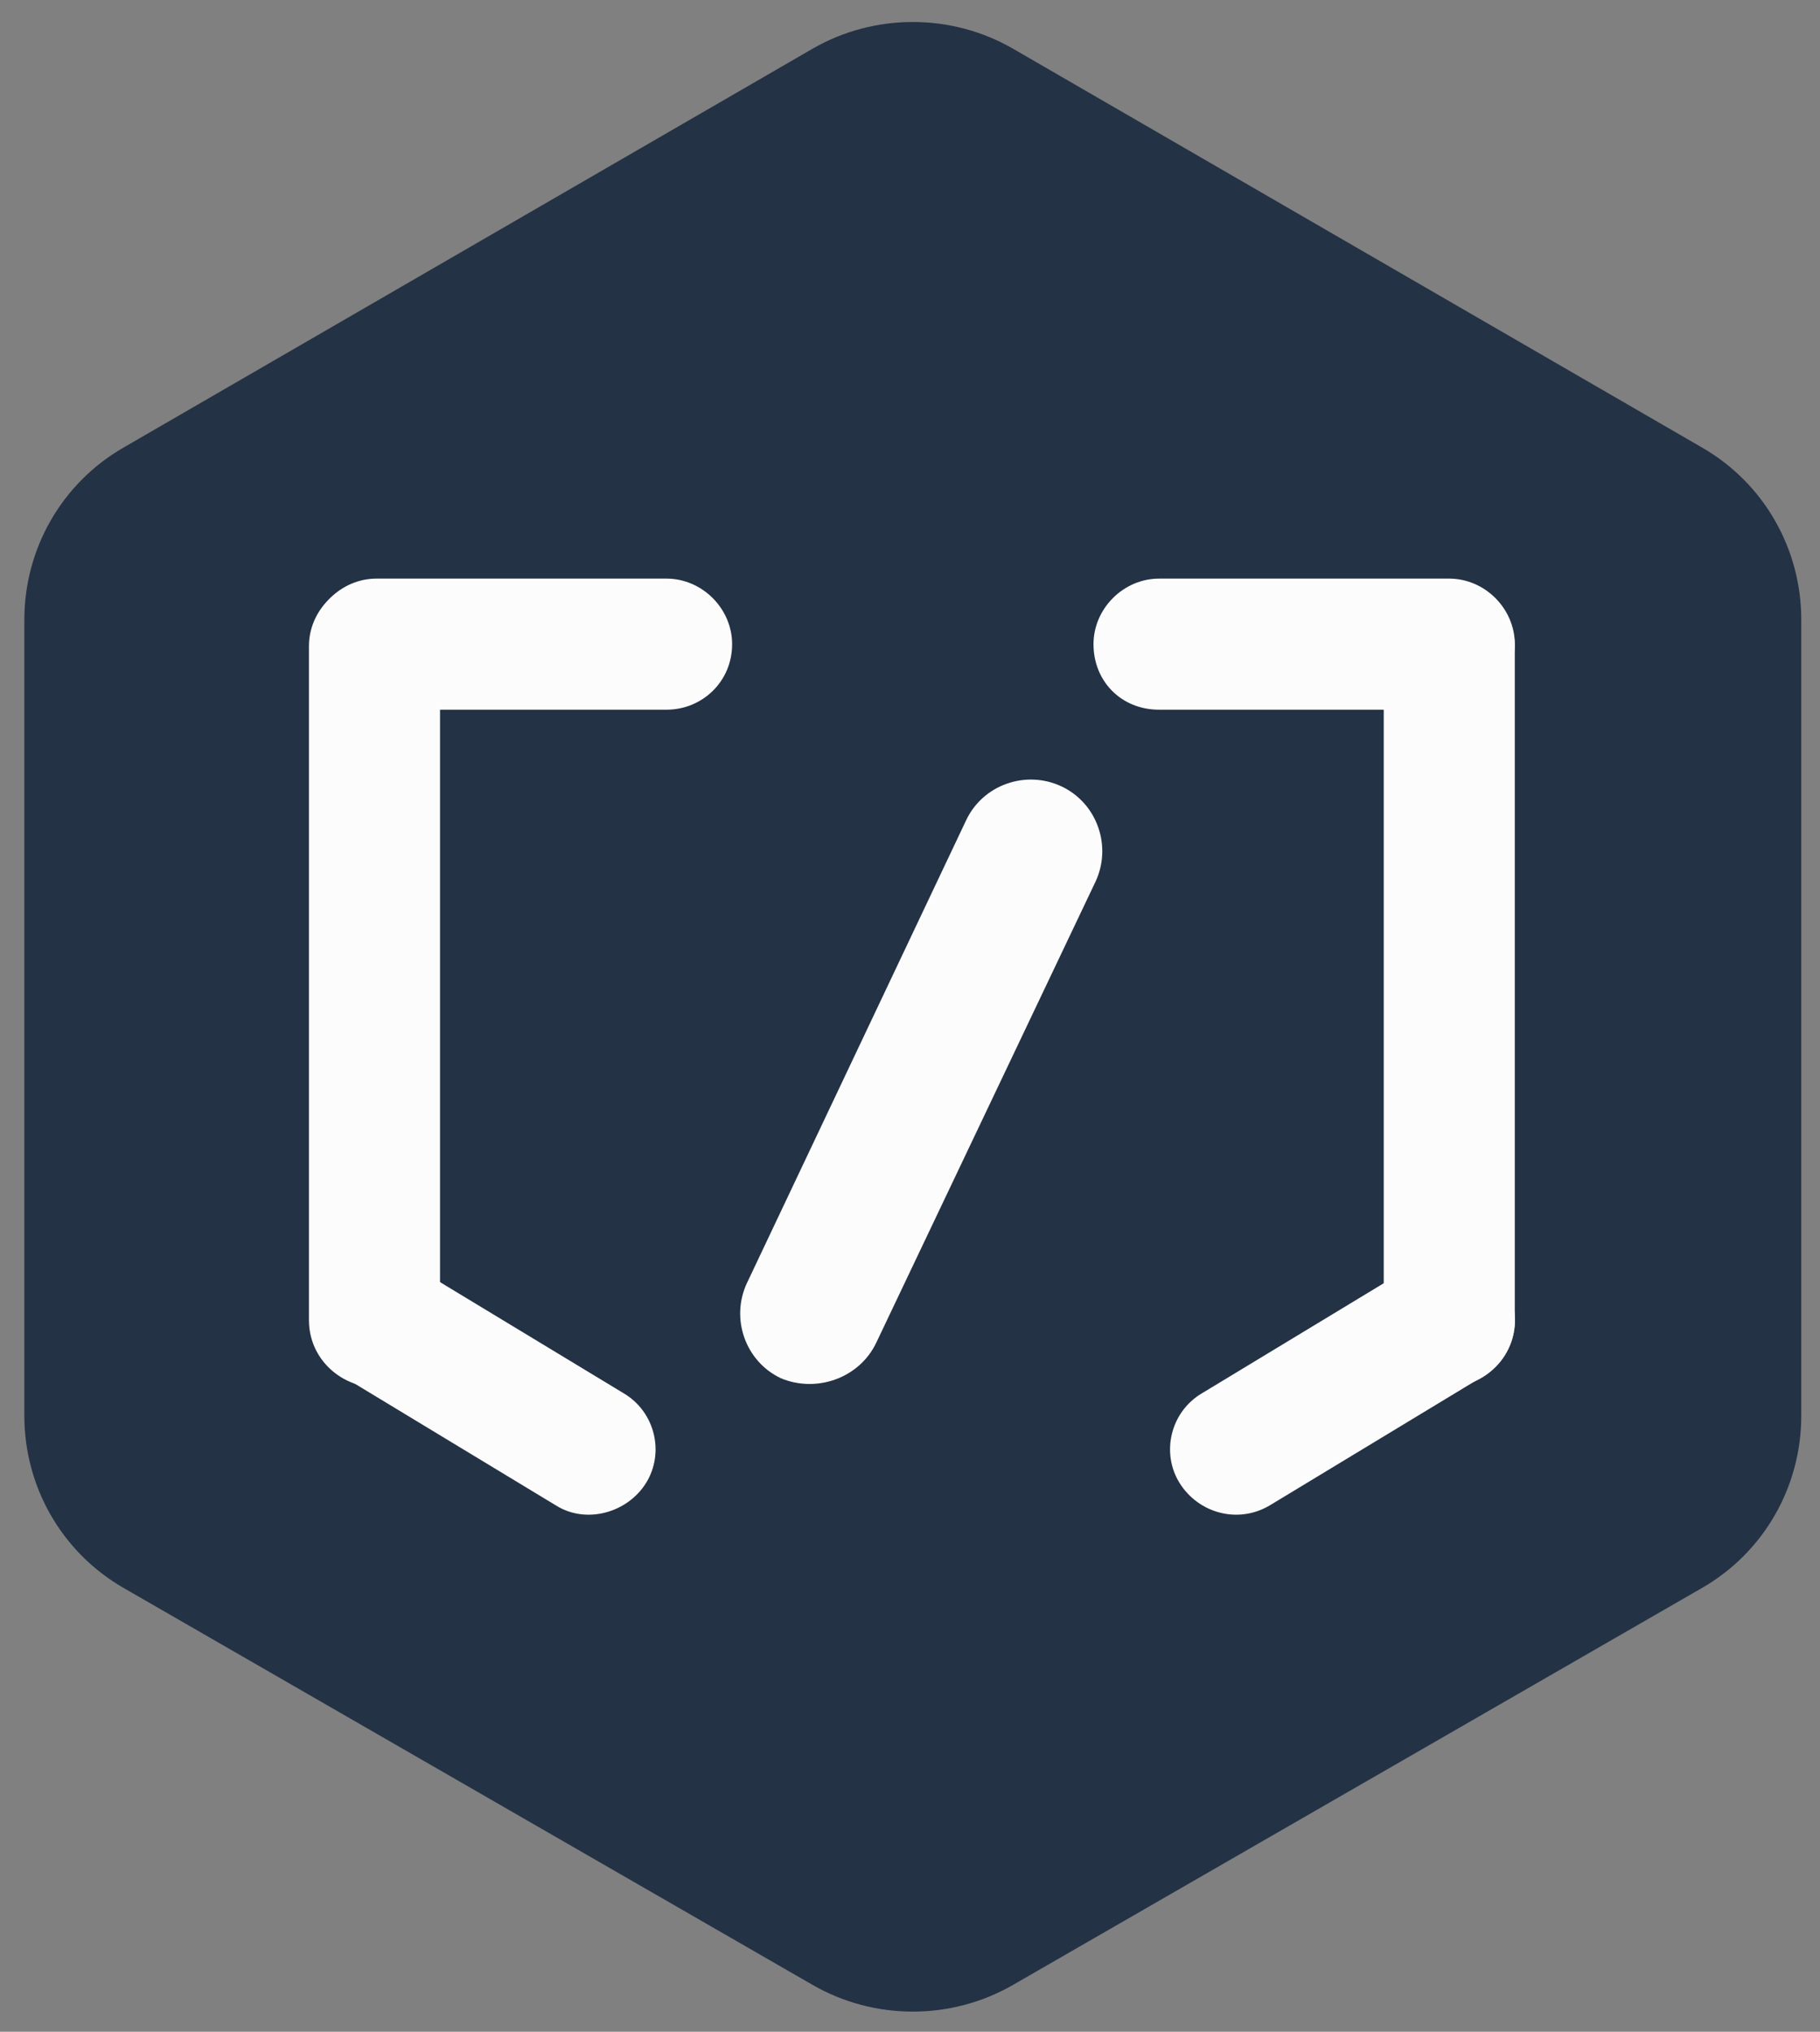 <?xml version="1.0" encoding="utf-8"?>
<!-- Generator: Adobe Illustrator 21.0.0, SVG Export Plug-In . SVG Version: 6.00 Build 0)  -->
<svg version="1.1" id="图层_1" xmlns="http://www.w3.org/2000/svg" xmlns:xlink="http://www.w3.org/1999/xlink" x="0px" y="0px"
	 viewBox="0 0 97.2 108.5" style="enable-background:new 0 0 97.2 108.5;" xml:space="preserve">
<rect x="0" y="0" width="97.2" height="108.5" fill="#808080" stroke="none"/>
<style type="text/css">
	.st0{fill:#233245;}
	.st1{fill:#FCFCFC;}
</style>
<g>
	<path class="st0" d="M43.4,2.6L6.6,23.9c-3.3,1.9-5.3,5.4-5.3,9.2l0,42.5c0,3.8,2,7.3,5.3,9.2L43.4,106c3.3,1.9,7.4,1.9,10.7,0
		l36.8-21.2c3.3-1.9,5.3-5.4,5.3-9.2V33.1c0-3.8-2-7.3-5.3-9.2L54.1,2.6C50.8,0.7,46.7,0.7,43.4,2.6z"/>
	<g>
		<g>
			<path class="st1" d="M35.6,37.9H20.1c-1.9,0-3.5-1.6-3.5-3.5v0c0-1.9,1.6-3.5,3.5-3.5h15.5c1.9,0,3.5,1.6,3.5,3.5v0
				C39.1,36.4,37.5,37.9,35.6,37.9z"/>
			<path class="st1" d="M29.7,80.4l-11.4-6.9c-1.7-1-2.2-3.2-1.2-4.8l0,0c1-1.7,3.2-2.2,4.8-1.2l11.4,6.9c1.7,1,2.2,3.2,1.2,4.8h0
				C33.5,80.8,31.3,81.4,29.7,80.4z"/>
			<path class="st1" d="M16.5,70.5V34.5c0-1.9,1.6-3.5,3.5-3.5h0c1.9,0,3.5,1.6,3.5,3.5v36.1c0,1.9-1.6,3.5-3.5,3.5h0
				C18.1,74,16.5,72.5,16.5,70.5z"/>
		</g>
		<g>
			<path class="st1" d="M61.9,37.9h15.5c1.9,0,3.5-1.6,3.5-3.5v0c0-1.9-1.6-3.5-3.5-3.5H61.9c-1.9,0-3.5,1.6-3.5,3.5v0
				C58.4,36.4,59.9,37.9,61.9,37.9z"/>
			<path class="st1" d="M67.8,80.4l11.4-6.9c1.7-1,2.2-3.2,1.2-4.8l0,0c-1-1.7-3.2-2.2-4.8-1.2l-11.4,6.9c-1.7,1-2.2,3.2-1.2,4.8h0
				C64,80.8,66.1,81.4,67.8,80.4z"/>
			<path class="st1" d="M80.9,70.5V34.5c0-1.9-1.6-3.5-3.5-3.5l0,0c-1.9,0-3.5,1.6-3.5,3.5v36.1c0,1.9,1.6,3.5,3.5,3.5l0,0
				C79.3,74,80.9,72.5,80.9,70.5z"/>
		</g>
		<path class="st1" d="M41.7,73.6L41.7,73.6c-1.9-0.9-2.7-3.2-1.8-5.1l11.7-24.7c0.9-1.9,3.2-2.7,5.1-1.8l0,0
			c1.9,0.9,2.7,3.2,1.8,5.1L46.8,71.7C45.9,73.6,43.6,74.4,41.7,73.6z"/>
	</g>
</g>
</svg>
